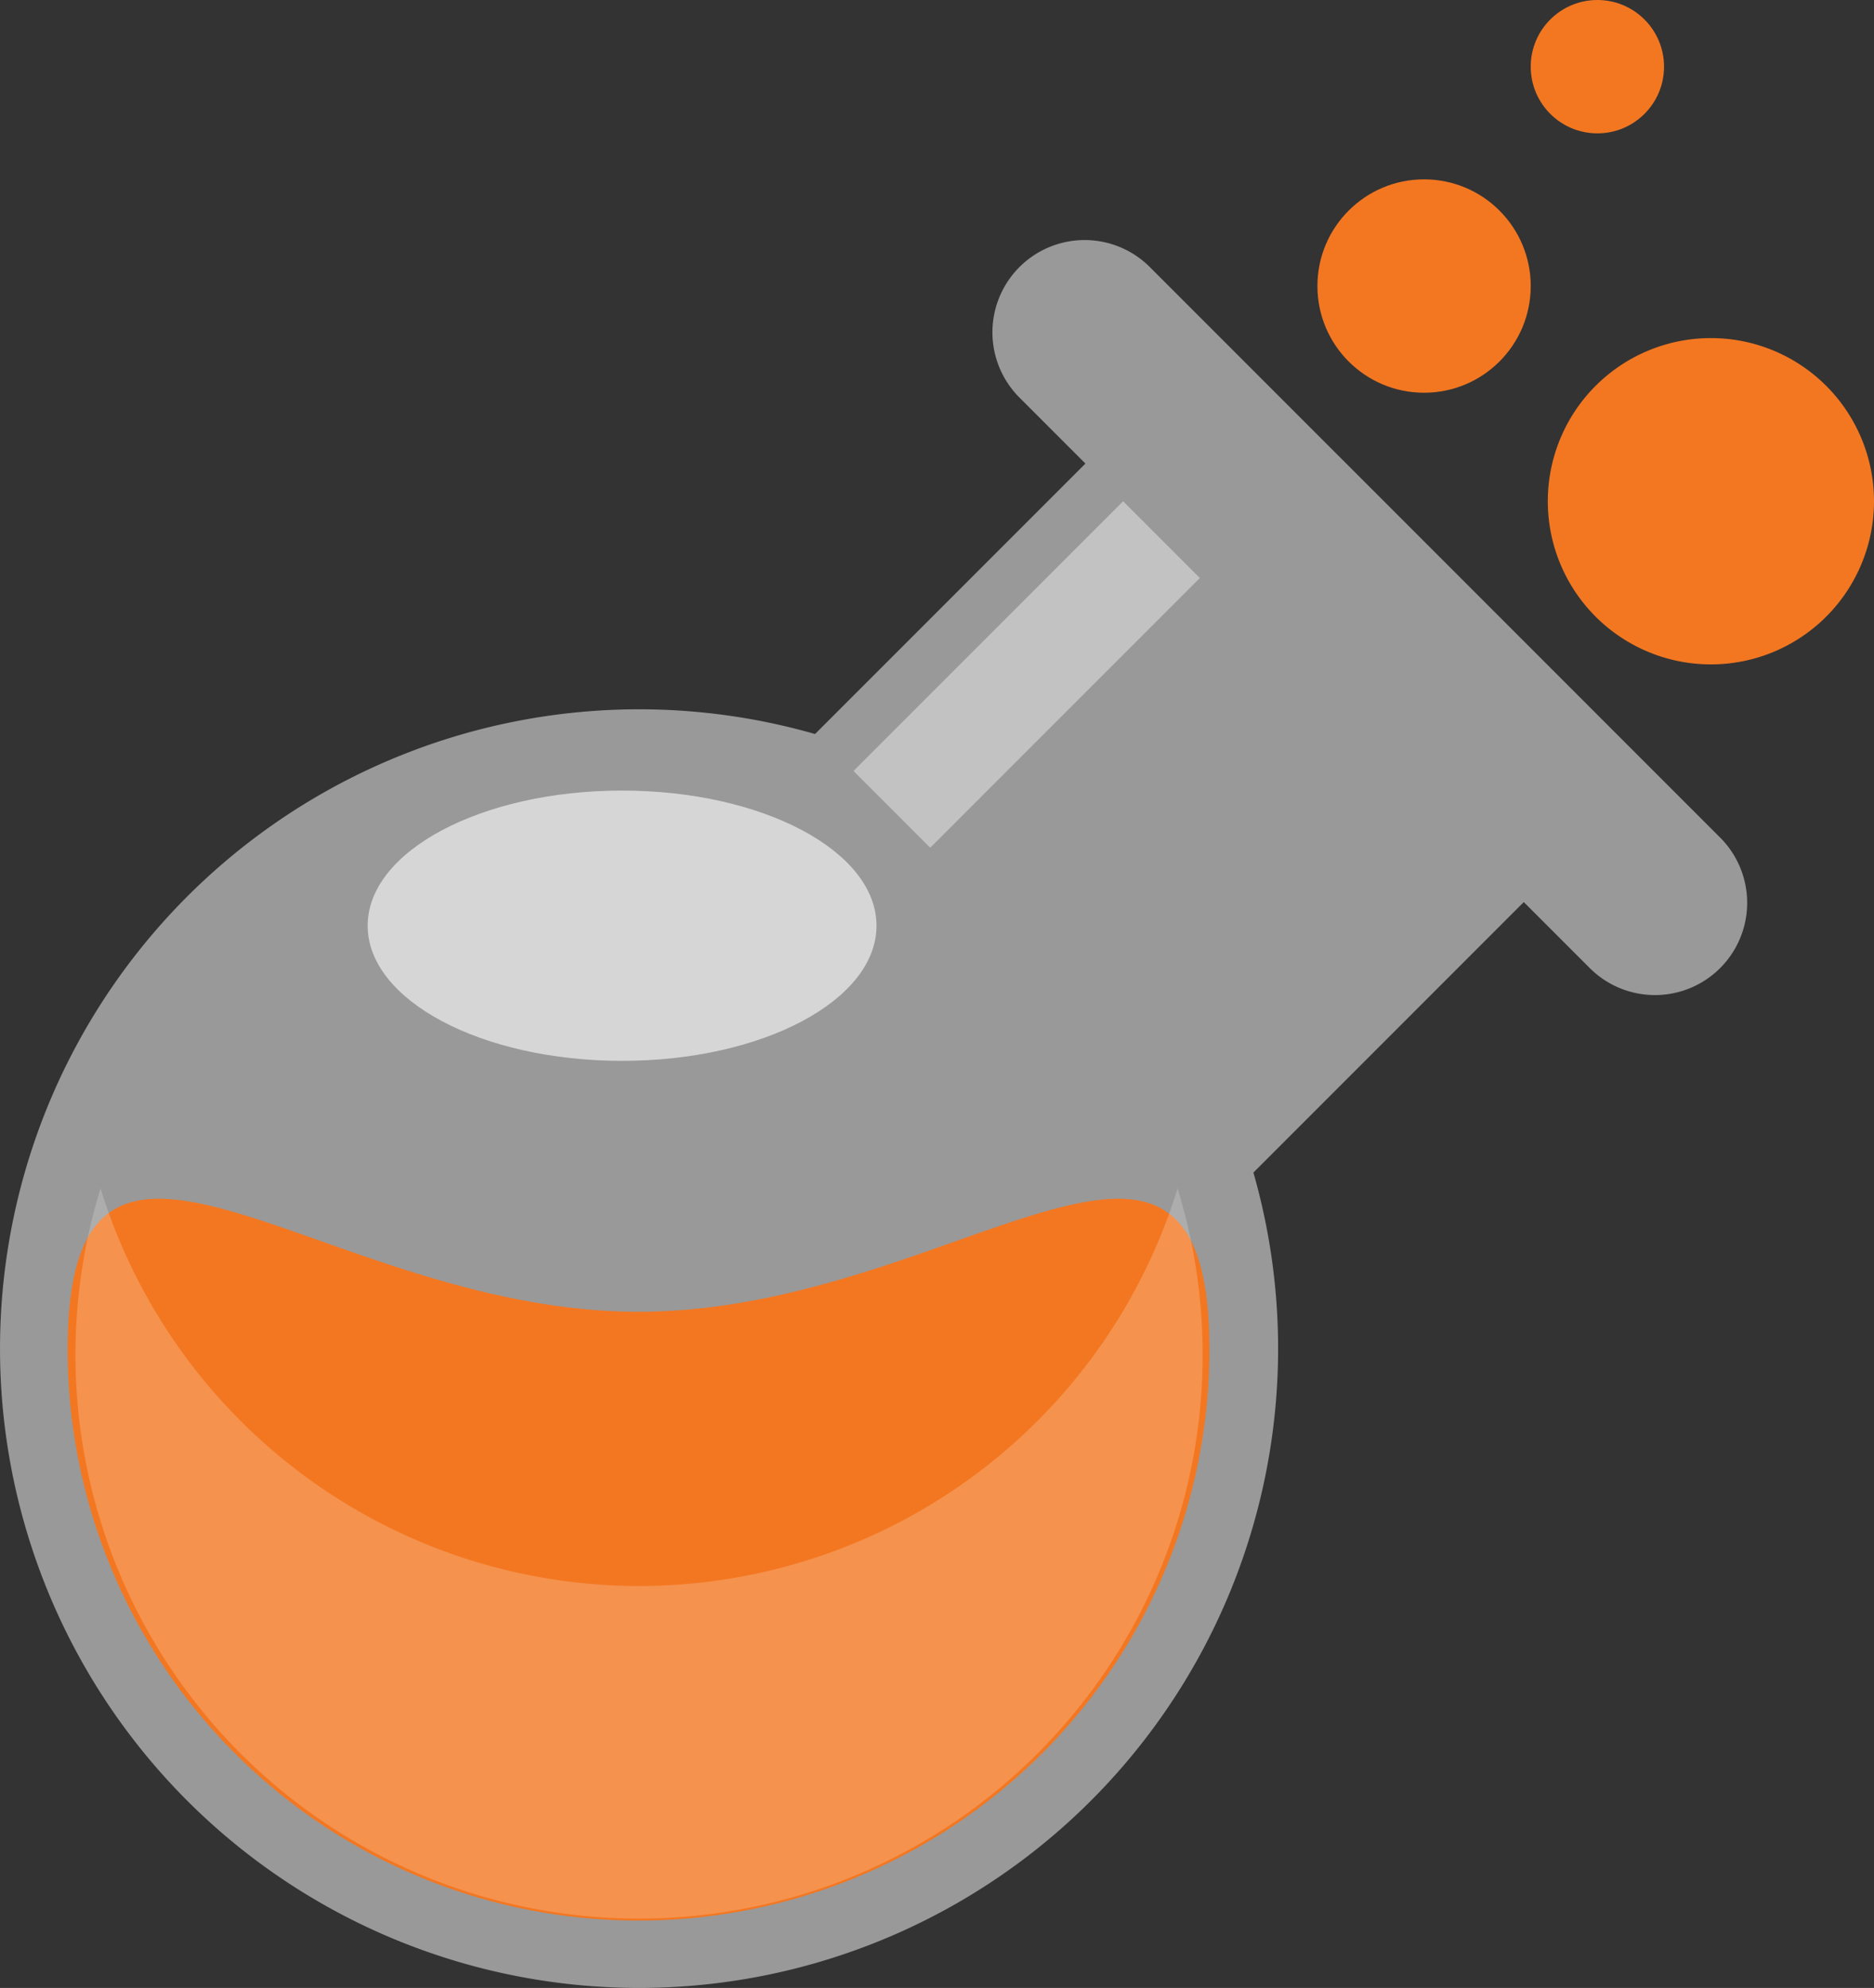 <svg xmlns="http://www.w3.org/2000/svg" viewBox="0 0 70.286 74.529"><rect x="0" y="0" width="70.286" height="74.529" fill="#333333" stroke="none"/><defs><style>.cls-1{isolation:isolate;}.cls-2,.cls-4,.cls-5,.cls-6{fill:#fff;}.cls-2{opacity:0.5;}.cls-3,.cls-7{fill:#f37721;}.cls-4{opacity:0.2;}.cls-5{opacity:0.6;}.cls-6{opacity:0.4;}.cls-7{mix-blend-mode:screen;}</style></defs><title>flask</title><g class="cls-1"><g id="Layer_2" data-name="Layer 2"><g id="Layer_1-2" data-name="Layer 1"><path class="cls-2" d="M47.01,43.96l10.141-10.141,2.474,2.474a3.458,3.458,0,1,0,4.891-4.891l-5.656-5.656L48.783,15.67l-5.657-5.657a3.458,3.458,0,0,0-4.891,4.891l2.475,2.475L30.569,27.519A23.968,23.968,0,1,0,47.01,43.96Z"/><path class="cls-3" d="M45.361,50.591a21.412,21.412,0,0,1-42.824,0c0-11.825,9.586-1.412,21.412-1.412S45.361,38.766,45.361,50.591Z"/><path class="cls-4" d="M44.166,44.557a21.138,21.138,0,0,1-40.395-.001,21.138,21.138,0,1,0,40.395.001Z"/><path class="cls-5" d="M23.331,39.772c-5.269.001-9.541-2.268-9.541-5.066,0-2.8,4.271-5.067,9.542-5.067,5.269,0,9.542,2.268,9.542,5.067C32.873,37.505,28.6,39.773,23.331,39.772Z"/><rect class="cls-6" x="31.355" y="23.253" width="14.302" height="4.07" transform="translate(-6.603 34.634) rotate(-45)"/><path class="cls-3" d="M70.286,18.791a6.117,6.117,0,1,1-6.116-6.116A6.117,6.117,0,0,1,70.286,18.791Z"/><circle class="cls-3" cx="53.411" cy="10.724" r="4"/><circle class="cls-3" cx="59.911" cy="2.5" r="2.5"/><circle class="cls-7" cx="34.51" cy="52.241" r="2.5"/><circle class="cls-7" cx="13.336" cy="51.349" r="2.5"/><circle class="cls-7" cx="19.564" cy="55.088" r="1.607"/><path class="cls-7" d="M27.79,52.241a1.607,1.607,0,1,1-1.607-1.607A1.607,1.607,0,0,1,27.79,52.241Z"/></g></g></g></svg>